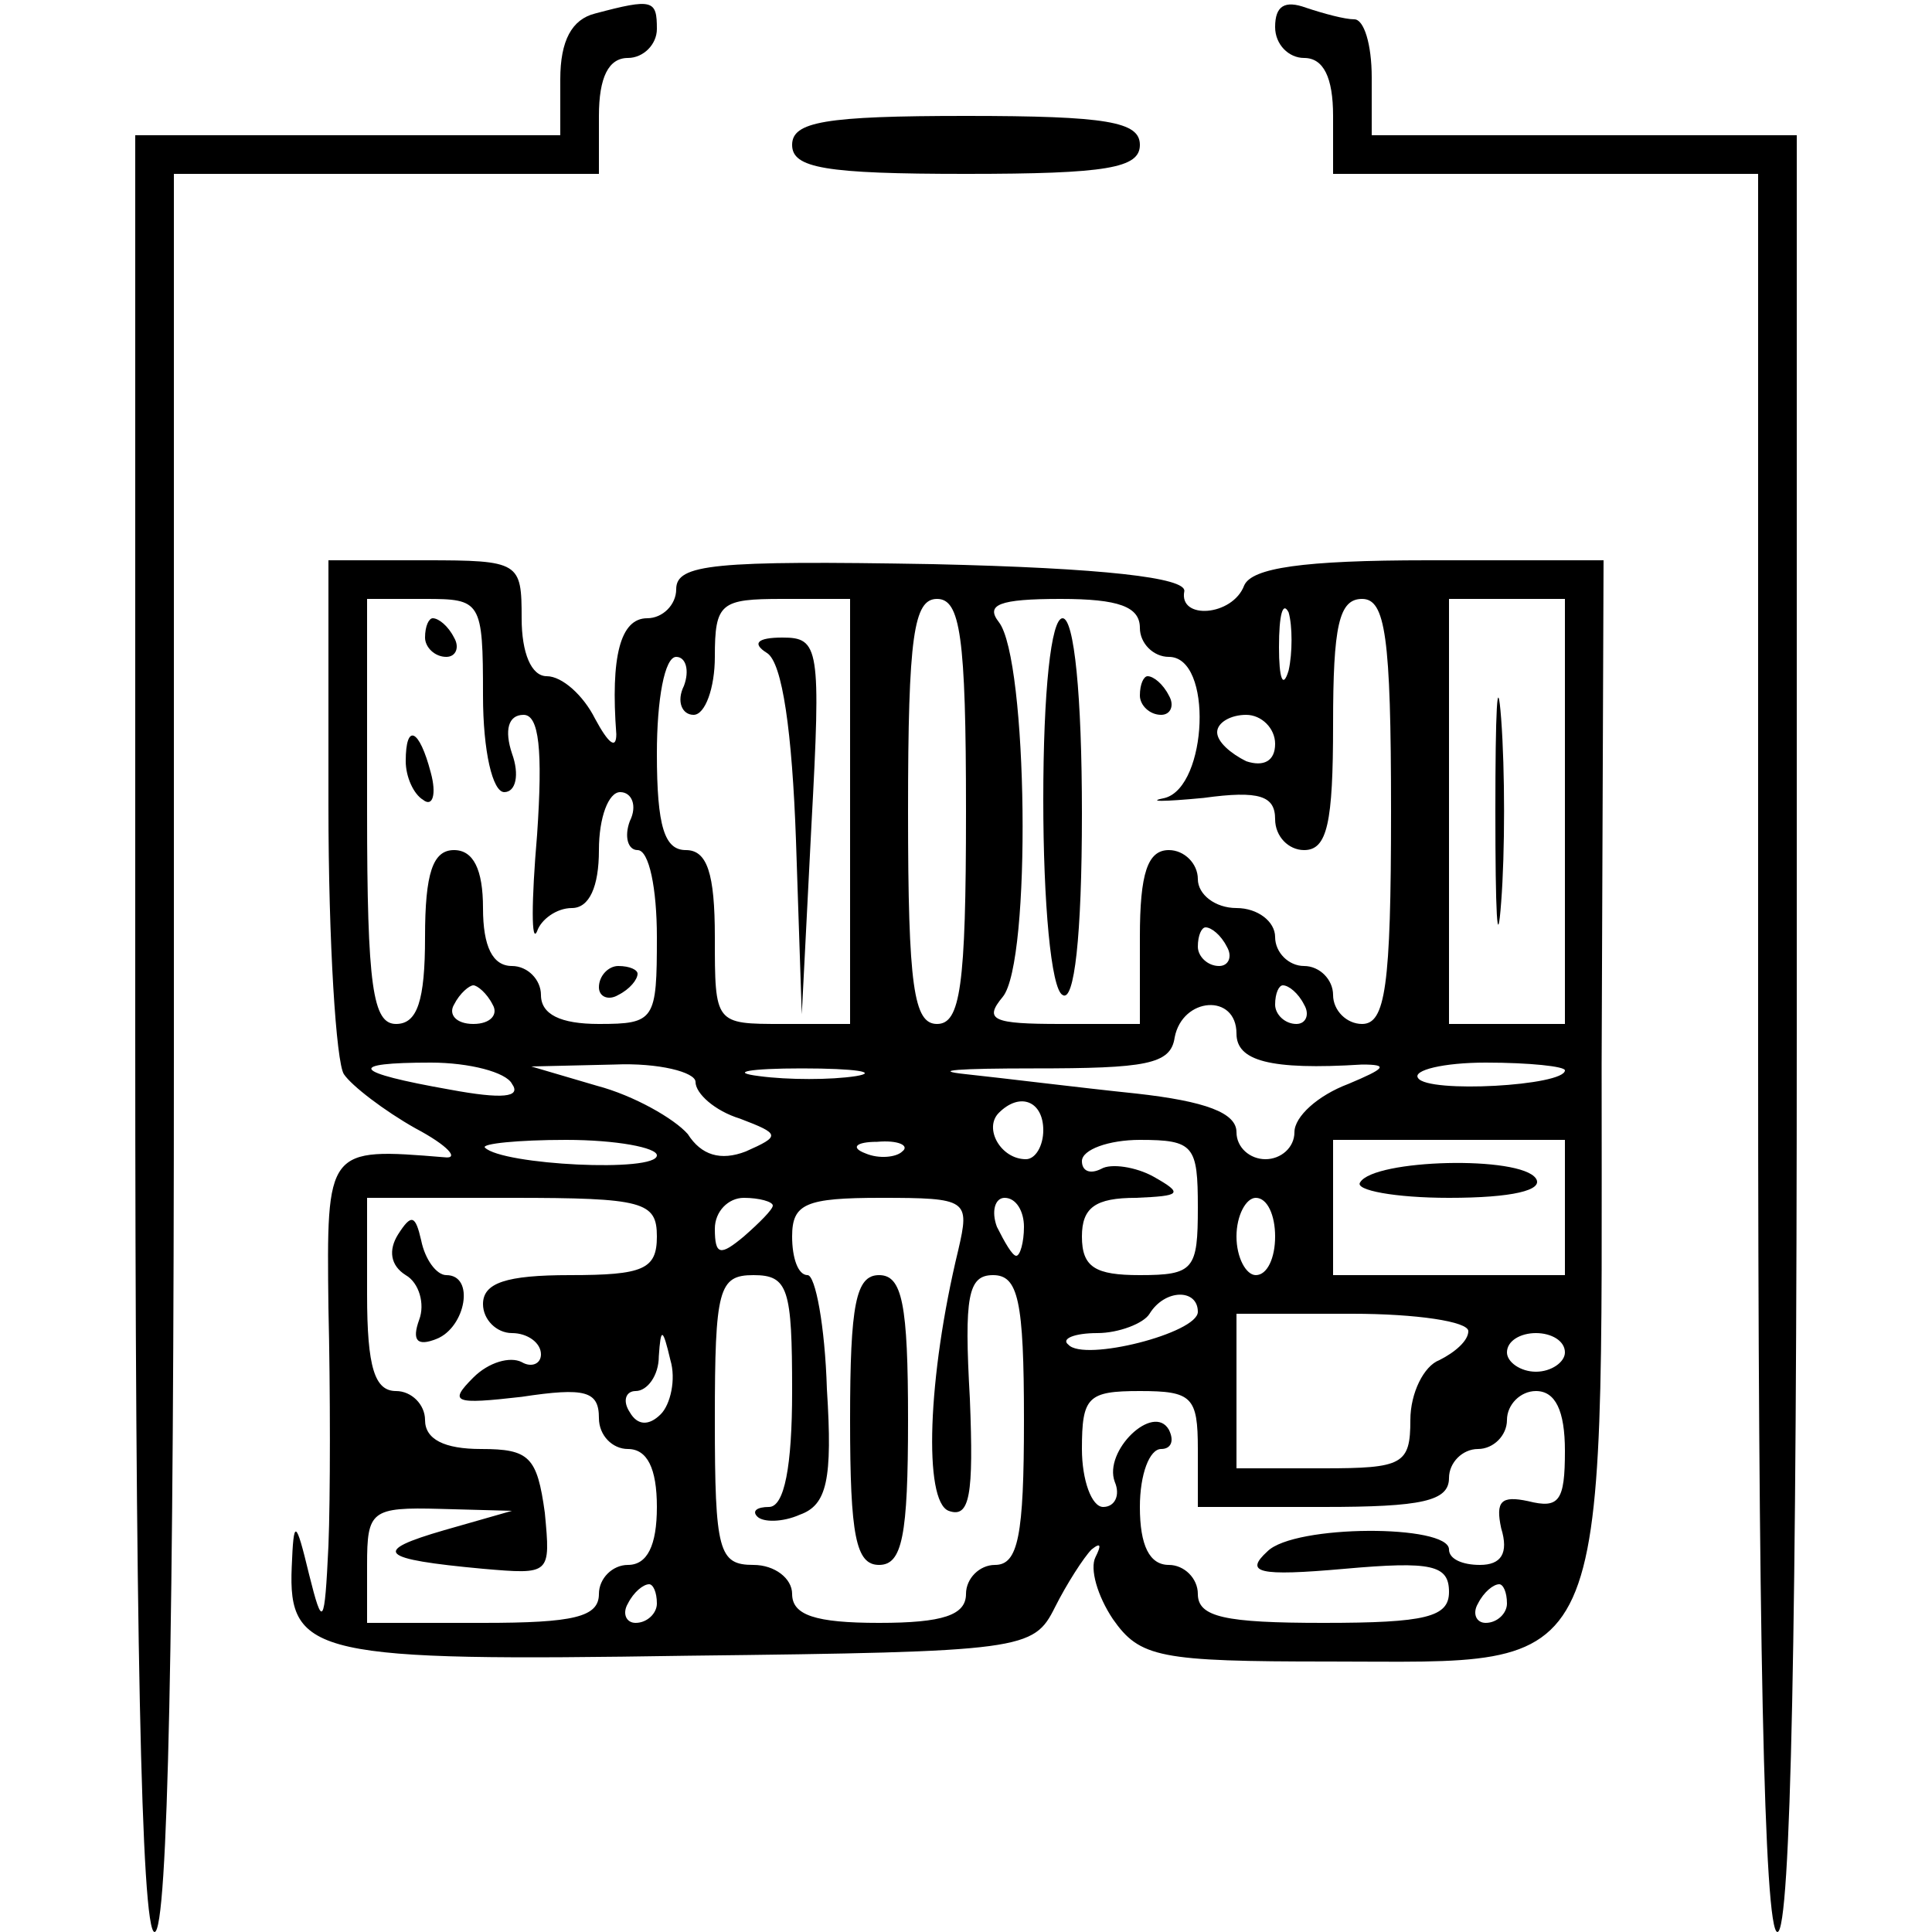 <?xml version="1.0" standalone="no"?>
<!DOCTYPE svg PUBLIC "-//W3C//DTD SVG 20010904//EN"
 "http://www.w3.org/TR/2001/REC-SVG-20010904/DTD/svg10.dtd">
<svg version="1.0" xmlns="http://www.w3.org/2000/svg"
 width="100pt" height="100pt" viewBox="0 0 100 100"
 preserveAspectRatio="xMidYMid meet">
<g transform="translate(0,100) scale(0.1,-0.1)"
fill="#000000" stroke="none">
<path d="M308 993 c-12 -3 -18 -14 -18 -34 l0 -29 -110 0 -110 0 0 -465 c0
-303 3 -465 10 -465 7 0 10 158 10 455 l0 455 110 0 110 0 0 30 c0 20 5 30 15
30 8 0 15 7 15 15 0 15 -2 16 -32 8z"/>
<path d="M660 986 c0 -9 7 -16 15 -16 10 0 15 -10 15 -30 l0 -30 110 0 110 0
0 -455 c0 -297 3 -455 10 -455 7 0 10 162 10 465 l0 465 -110 0 -110 0 0 30
c0 17 -4 30 -9 30 -5 0 -16 3 -25 6 -11 4 -16 1 -16 -10z"/>
<path d="M410 925 c0 -12 17 -15 90 -15 73 0 90 3 90 15 0 12 -17 15 -90 15
-73 0 -90 -3 -90 -15z"/>
<path d="M170 583 c0 -71 4 -133 8 -139 4 -6 21 -19 37 -28 17 -9 23 -16 15
-15 -61 5 -61 5 -60 -78 1 -43 1 -98 0 -123 -2 -42 -3 -43 -10 -15 -7 29 -8
29 -9 4 -2 -46 13 -49 205 -46 174 2 179 3 190 25 6 12 15 26 19 30 5 4 5 2 2
-4 -3 -6 1 -20 9 -32 14 -20 24 -22 112 -22 148 0 141 -15 141 309 l1 261 -91
0 c-65 0 -91 -4 -95 -13 -6 -16 -34 -18 -31 -3 1 7 -42 12 -130 14 -114 2
-133 0 -133 -13 0 -8 -7 -15 -15 -15 -14 0 -19 -20 -16 -60 0 -8 -4 -5 -11 8
-6 12 -17 22 -25 22 -8 0 -13 12 -13 30 0 29 -1 30 -50 30 l-50 0 0 -127z m80
57 c0 -29 5 -50 11 -50 6 0 8 9 4 20 -4 12 -2 20 6 20 8 0 10 -18 7 -62 -3
-35 -3 -57 0 -50 2 6 10 12 18 12 9 0 14 11 14 30 0 17 5 30 11 30 6 0 9 -7 5
-15 -3 -8 -1 -15 4 -15 6 0 10 -20 10 -45 0 -43 -1 -45 -30 -45 -20 0 -30 5
-30 15 0 8 -7 15 -15 15 -10 0 -15 10 -15 30 0 20 -5 30 -15 30 -11 0 -15 -12
-15 -45 0 -33 -4 -45 -15 -45 -12 0 -15 19 -15 110 l0 110 30 0 c29 0 30 -1
30 -50z m190 -60 l0 -110 -35 0 c-35 0 -35 0 -35 45 0 33 -4 45 -15 45 -11 0
-15 12 -15 50 0 28 4 50 10 50 5 0 7 -7 4 -15 -4 -8 -1 -15 5 -15 6 0 11 14
11 30 0 28 3 30 35 30 l35 0 0 -110z m60 0 c0 -91 -3 -110 -15 -110 -12 0 -15
19 -15 110 0 91 3 110 15 110 12 0 15 -19 15 -110z m90 95 c0 -8 7 -15 15 -15
23 0 20 -67 -2 -73 -10 -2 -1 -2 20 0 29 4 37 1 37 -11 0 -9 7 -16 15 -16 12
0 15 14 15 65 0 51 3 65 15 65 12 0 15 -19 15 -110 0 -91 -3 -110 -15 -110 -8
0 -15 7 -15 15 0 8 -7 15 -15 15 -8 0 -15 7 -15 15 0 8 -9 15 -20 15 -11 0
-20 7 -20 15 0 8 -7 15 -15 15 -11 0 -15 -12 -15 -45 l0 -45 -41 0 c-35 0 -40
2 -30 14 15 18 13 175 -2 194 -7 9 0 12 32 12 30 0 41 -4 41 -15z m77 -22 c-3
-10 -5 -4 -5 12 0 17 2 24 5 18 2 -7 2 -21 0 -30z m143 -73 l0 -110 -30 0 -30
0 0 110 0 110 30 0 30 0 0 -110z m-150 35 c0 -9 -6 -12 -15 -9 -8 4 -15 10
-15 15 0 5 7 9 15 9 8 0 15 -7 15 -15z m-25 -105 c3 -5 1 -10 -4 -10 -6 0 -11
5 -11 10 0 6 2 10 4 10 3 0 8 -4 11 -10z m-380 -30 c3 -5 -1 -10 -10 -10 -9 0
-13 5 -10 10 3 6 8 10 10 10 2 0 7 -4 10 -10z m420 0 c3 -5 1 -10 -4 -10 -6 0
-11 5 -11 10 0 6 2 10 4 10 3 0 8 -4 11 -10z m-35 -15 c0 -14 17 -19 65 -16
14 0 12 -2 -7 -10 -16 -6 -28 -17 -28 -25 0 -8 -7 -14 -15 -14 -8 0 -15 6 -15
14 0 10 -16 16 -52 20 -29 3 -69 8 -88 10 -19 2 -3 3 35 3 58 0 71 2 73 16 4
21 32 23 32 2z m-375 -26 c5 -7 -5 -8 -32 -3 -51 9 -54 14 -10 14 20 0 39 -5
42 -11z m95 1 c0 -6 10 -15 23 -19 21 -8 21 -9 3 -17 -13 -5 -23 -2 -30 9 -7
8 -28 20 -47 25 l-34 10 43 1 c23 1 42 -4 42 -9z m83 3 c-13 -2 -35 -2 -50 0
-16 2 -5 4 22 4 28 0 40 -2 28 -4z m367 3 c0 -8 -71 -12 -76 -4 -3 4 13 8 35
8 23 0 41 -2 41 -4z m-270 -31 c0 -8 -4 -15 -9 -15 -13 0 -22 16 -14 24 11 11
23 6 23 -9z m-200 -13 c0 -9 -80 -5 -89 4 -2 2 17 4 42 4 26 0 47 -4 47 -8z
m127 2 c-3 -3 -12 -4 -19 -1 -8 3 -5 6 6 6 11 1 17 -2 13 -5z m153 -29 c0 -32
-2 -35 -30 -35 -23 0 -30 4 -30 20 0 15 7 20 28 20 23 1 25 2 9 11 -9 5 -22 7
-27 4 -6 -3 -10 -1 -10 4 0 6 14 11 30 11 28 0 30 -3 30 -35z m190 0 l0 -35
-60 0 -60 0 0 35 0 35 60 0 60 0 0 -35z m-470 -15 c0 -17 -7 -20 -45 -20 -33
0 -45 -4 -45 -15 0 -8 7 -15 15 -15 8 0 15 -5 15 -11 0 -5 -5 -7 -10 -4 -6 3
-17 0 -25 -8 -13 -13 -10 -14 25 -10 33 5 40 3 40 -11 0 -9 7 -16 15 -16 10 0
15 -10 15 -30 0 -20 -5 -30 -15 -30 -8 0 -15 -7 -15 -15 0 -12 -13 -15 -60
-15 l-60 0 0 30 c0 28 2 30 38 29 l37 -1 -35 -10 c-38 -11 -34 -15 20 -20 35
-3 35 -3 32 29 -4 29 -8 33 -33 33 -19 0 -29 5 -29 15 0 8 -7 15 -15 15 -11 0
-15 12 -15 50 l0 50 75 0 c68 0 75 -2 75 -20z m60 16 c0 -2 -7 -9 -15 -16 -12
-10 -15 -10 -15 4 0 9 7 16 15 16 8 0 15 -2 15 -4z m96 -23 c-16 -66 -18 -130
-5 -135 11 -4 13 8 11 58 -3 53 -1 64 12 64 13 0 16 -13 16 -75 0 -60 -3 -75
-15 -75 -8 0 -15 -7 -15 -15 0 -11 -12 -15 -45 -15 -33 0 -45 4 -45 15 0 8 -9
15 -20 15 -18 0 -20 7 -20 75 0 68 2 75 20 75 18 0 20 -7 20 -60 0 -39 -4 -60
-12 -60 -6 0 -9 -2 -6 -5 3 -3 13 -3 22 1 14 5 17 18 14 65 -1 33 -6 59 -10
59 -5 0 -8 9 -8 20 0 17 7 20 46 20 45 0 46 -1 40 -27z m34 12 c0 -8 -2 -15
-4 -15 -2 0 -6 7 -10 15 -3 8 -1 15 4 15 6 0 10 -7 10 -15z m130 -5 c0 -11 -4
-20 -10 -20 -5 0 -10 9 -10 20 0 11 5 20 10 20 6 0 10 -9 10 -20z m-40 -39 c0
-11 -59 -26 -67 -17 -4 3 3 6 15 6 11 0 24 5 27 10 8 13 25 13 25 1z m140 -10
c0 -5 -7 -11 -15 -15 -8 -3 -15 -17 -15 -31 0 -23 -4 -25 -45 -25 l-45 0 0 40
0 40 60 0 c33 0 60 -4 60 -9z m-418 -43 c-6 -6 -12 -6 -16 1 -4 6 -2 11 3 11
6 0 12 8 12 18 1 15 2 15 6 -2 3 -10 0 -23 -5 -28z m468 32 c0 -5 -7 -10 -15
-10 -8 0 -15 5 -15 10 0 6 7 10 15 10 8 0 15 -4 15 -10z m-190 -50 l0 -30 65
0 c51 0 65 3 65 15 0 8 7 15 15 15 8 0 15 7 15 15 0 8 7 15 15 15 10 0 15 -10
15 -31 0 -26 -3 -30 -19 -26 -14 3 -17 0 -14 -14 4 -13 0 -19 -11 -19 -9 0
-16 3 -16 8 0 13 -80 13 -94 -1 -12 -11 -5 -13 40 -9 45 4 54 2 54 -12 0 -13
-12 -16 -65 -16 -51 0 -65 3 -65 15 0 8 -7 15 -15 15 -10 0 -15 10 -15 30 0
17 5 30 11 30 5 0 7 4 4 10 -8 14 -34 -11 -28 -27 3 -7 0 -13 -6 -13 -6 0 -11
14 -11 30 0 27 3 30 30 30 27 0 30 -3 30 -30z m-280 -80 c0 -5 -5 -10 -11 -10
-5 0 -7 5 -4 10 3 6 8 10 11 10 2 0 4 -4 4 -10z m440 0 c0 -5 -5 -10 -11 -10
-5 0 -7 5 -4 10 3 6 8 10 11 10 2 0 4 -4 4 -10z"/>
<path d="M220 670 c0 -5 5 -10 11 -10 5 0 7 5 4 10 -3 6 -8 10 -11 10 -2 0 -4
-4 -4 -10z"/>
<path d="M210 606 c0 -8 4 -17 9 -20 5 -4 7 3 4 14 -6 23 -13 26 -13 6z"/>
<path d="M310 489 c0 -5 5 -7 10 -4 6 3 10 8 10 11 0 2 -4 4 -10 4 -5 0 -10
-5 -10 -11z"/>
<path d="M397 662 c8 -5 13 -41 15 -97 l3 -90 5 98 c5 92 4 97 -15 97 -13 0
-16 -3 -8 -8z"/>
<path d="M540 586 c0 -53 4 -98 10 -101 6 -4 10 30 10 94 0 61 -4 101 -10 101
-6 0 -10 -38 -10 -94z"/>
<path d="M590 640 c0 -5 5 -10 11 -10 5 0 7 5 4 10 -3 6 -8 10 -11 10 -2 0 -4
-4 -4 -10z"/>
<path d="M774 580 c0 -52 1 -74 3 -47 2 26 2 68 0 95 -2 26 -3 4 -3 -48z"/>
<path d="M704 388 c-3 -4 18 -8 46 -8 33 0 49 4 45 10 -8 12 -84 10 -91 -2z"/>
<path d="M206 361 c-5 -8 -4 -16 4 -21 7 -4 10 -15 7 -23 -4 -11 -1 -14 9 -10
15 6 20 33 5 33 -5 0 -11 8 -13 18 -3 13 -5 14 -12 3z"/>
<path d="M440 265 c0 -60 3 -75 15 -75 12 0 15 15 15 75 0 60 -3 75 -15 75
-12 0 -15 -15 -15 -75z"/>
</g>
</svg>
